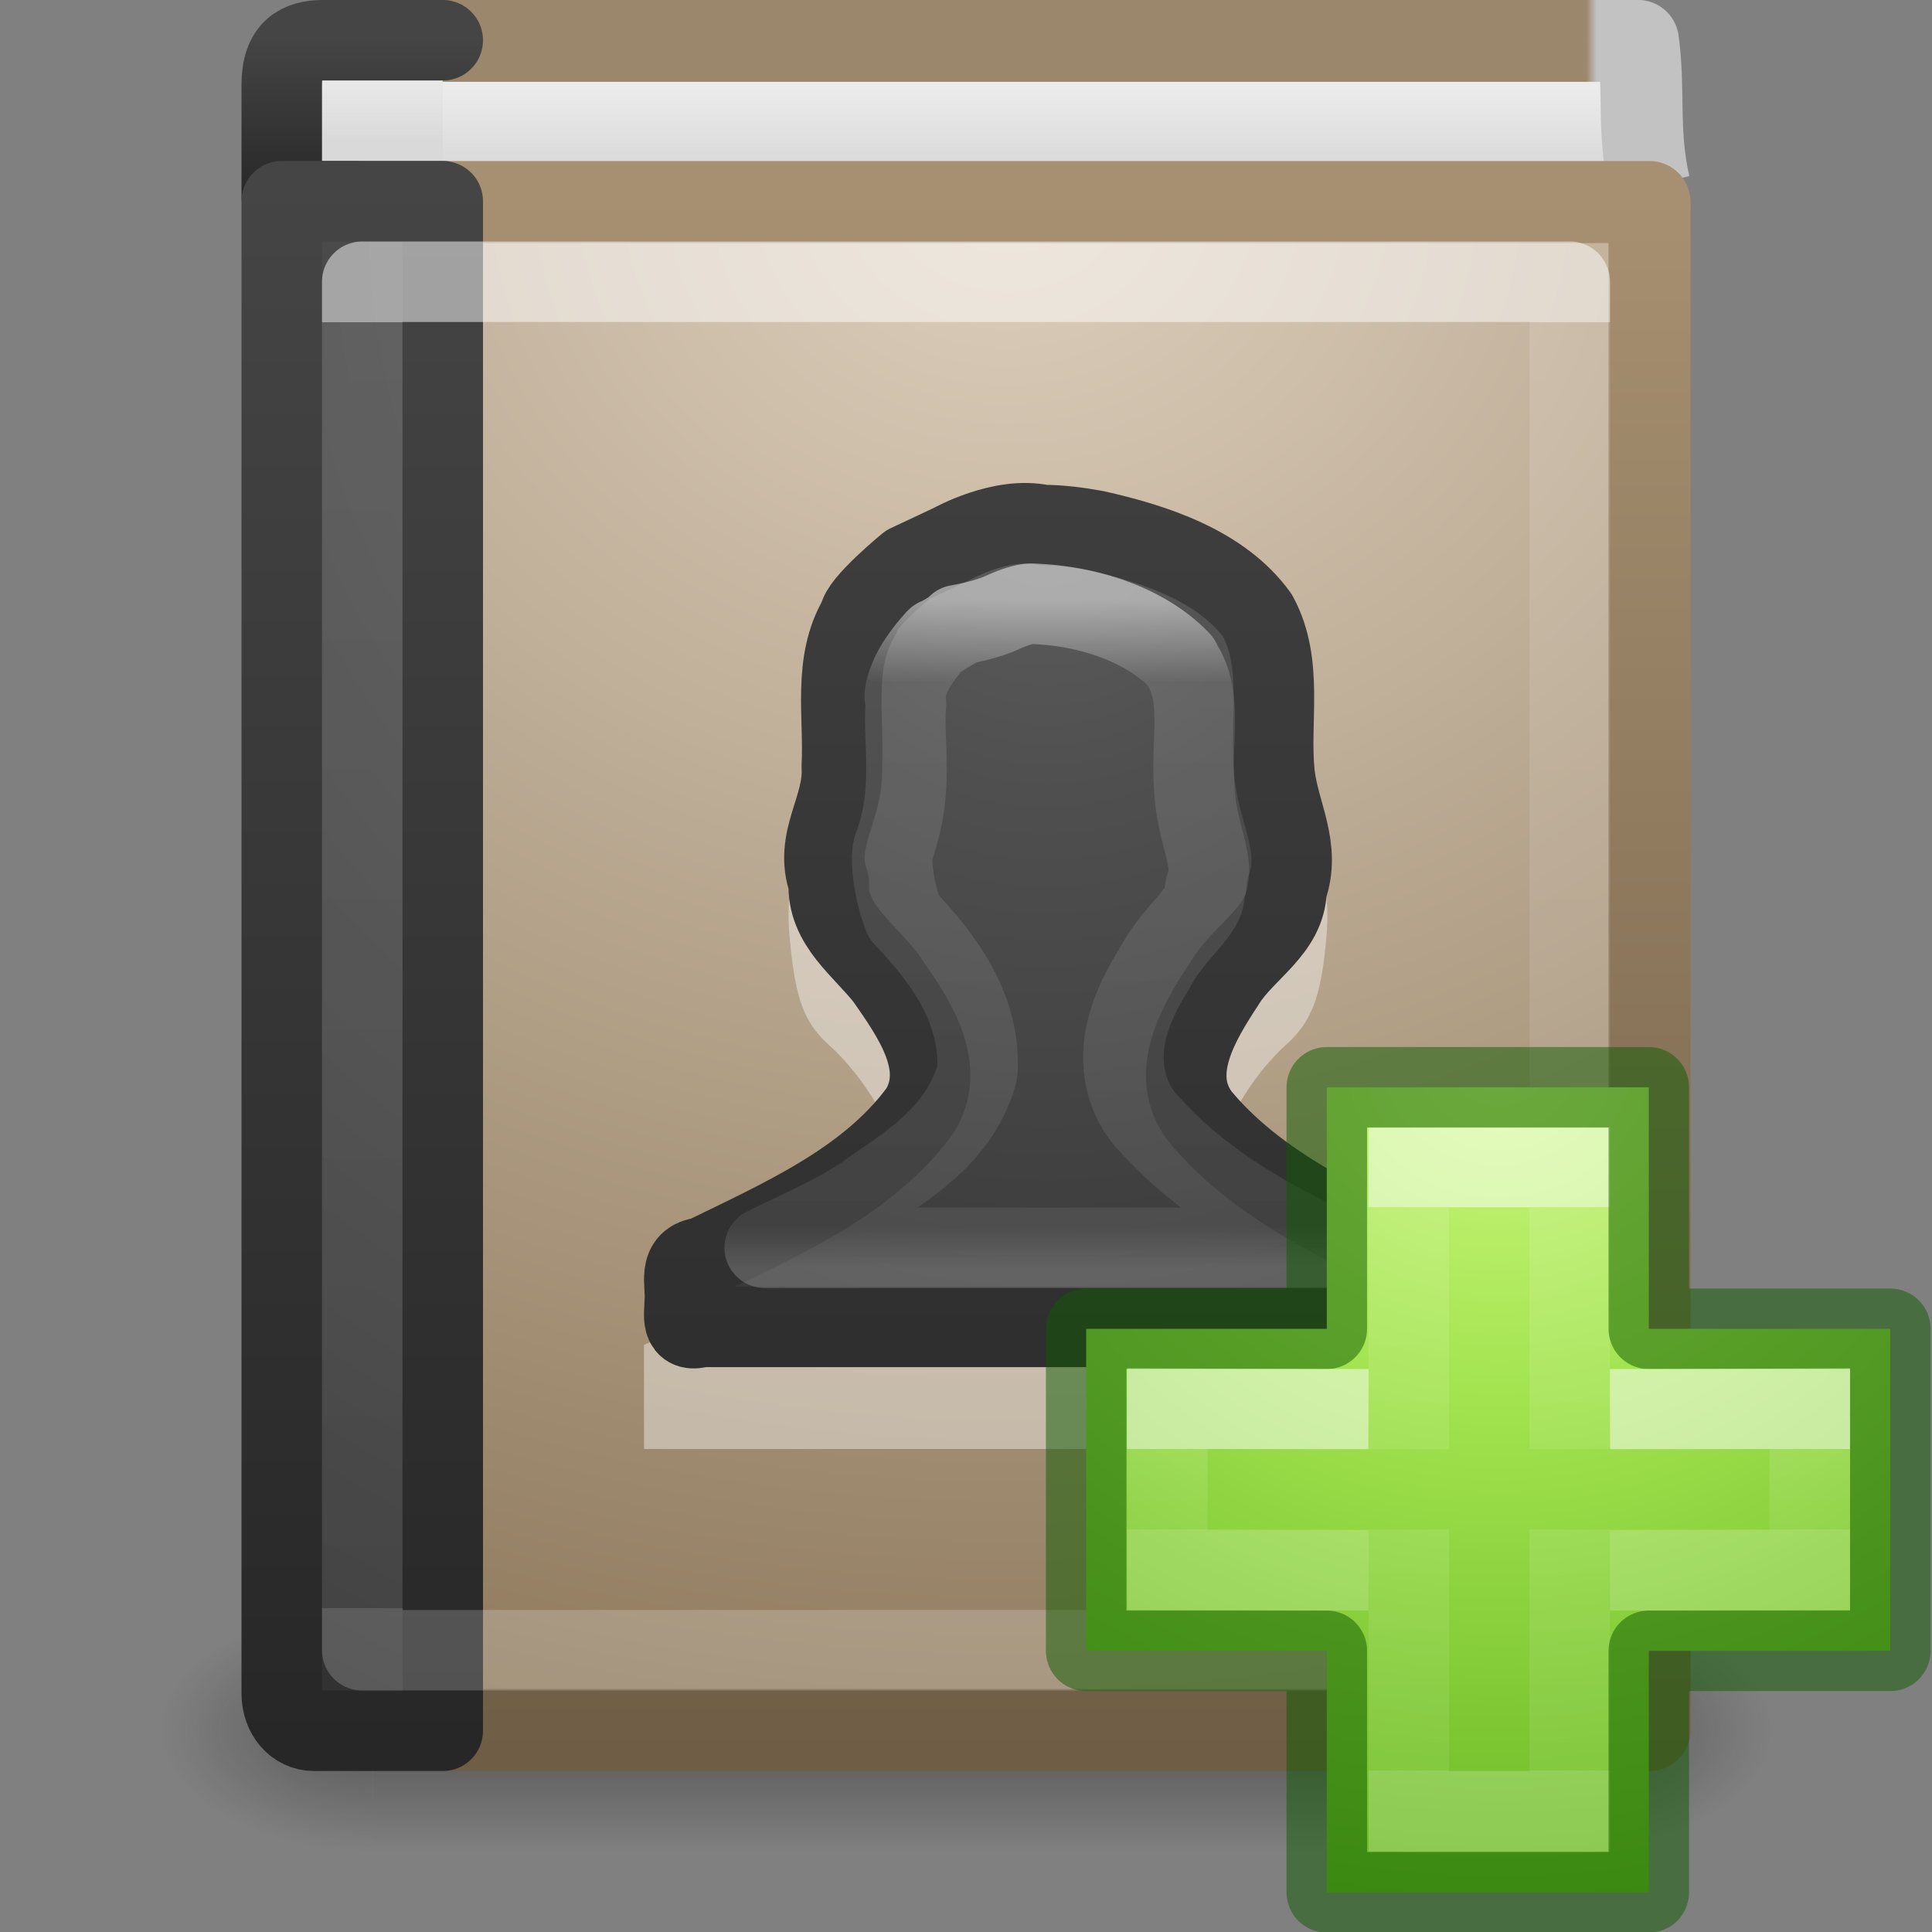 <?xml version="1.0" encoding="UTF-8" standalone="no"?>
<svg
   xmlns:dc="http://purl.org/dc/elements/1.1/"
   xmlns:cc="http://creativecommons.org/ns#"
   xmlns:rdf="http://www.w3.org/1999/02/22-rdf-syntax-ns#"
   xmlns:svg="http://www.w3.org/2000/svg"
   xmlns="http://www.w3.org/2000/svg"
   xmlns:xlink="http://www.w3.org/1999/xlink"
   version="1.1"
   width="24"
   height="24"
   id="svg3481">
  <rect width="100%" height="100%" fill="#808080" stroke="none"/>
  <defs
     id="defs3483">
    <linearGradient
       id="linearGradient4333">
      <stop
         offset="0"
         style="stop-color:#ffffff;stop-opacity:1"
         id="stop4335" />
      <stop
         offset="0"
         style="stop-color:#ffffff;stop-opacity:0.235"
         id="stop4337" />
      <stop
         offset="1"
         style="stop-color:#ffffff;stop-opacity:0.157"
         id="stop4339" />
      <stop
         offset="1"
         style="stop-color:#ffffff;stop-opacity:0.392"
         id="stop4341" />
    </linearGradient>
    <linearGradient
       x1="24"
       y1="14.916"
       x2="24"
       y2="32.596"
       id="linearGradient3063"
       xlink:href="#linearGradient3195"
       gradientUnits="userSpaceOnUse"
       gradientTransform="matrix(0.391,0,0,0.47,2.665,8.442)" />
    <linearGradient
       id="linearGradient3195">
      <stop
         id="stop3197"
         style="stop-color:#ffffff;stop-opacity:1"
         offset="0" />
      <stop
         id="stop3199"
         style="stop-color:#ffffff;stop-opacity:0.235"
         offset="0.123" />
      <stop
         id="stop3201"
         style="stop-color:#ffffff;stop-opacity:0.157"
         offset="0.937" />
      <stop
         id="stop3203"
         style="stop-color:#ffffff;stop-opacity:0.392"
         offset="1" />
    </linearGradient>
    <radialGradient
       cx="10.904"
       cy="8.45"
       r="20"
       fx="10.904"
       fy="8.45"
       id="radialGradient3066"
       xlink:href="#linearGradient2867-449-88-871-390-598-476-591-434-148-57-177-641-289-620-227-114-444-680-744-8-7"
       gradientUnits="userSpaceOnUse"
       gradientTransform="matrix(0,0.746,-0.679,0,18.739,5.819)" />
    <linearGradient
       id="linearGradient2867-449-88-871-390-598-476-591-434-148-57-177-641-289-620-227-114-444-680-744-8-7">
      <stop
         id="stop5430-8-6"
         style="stop-color:#5f5f5f;stop-opacity:1"
         offset="0" />
      <stop
         id="stop5432-3-5"
         style="stop-color:#4f4f4f;stop-opacity:1"
         offset="0.262" />
      <stop
         id="stop5434-1-6"
         style="stop-color:#3b3b3b;stop-opacity:1"
         offset="0.705" />
      <stop
         id="stop5436-8-9"
         style="stop-color:#2b2b2b;stop-opacity:1"
         offset="1" />
    </linearGradient>
    <linearGradient
       x1="24"
       y1="44"
       x2="24"
       y2="3.899"
       id="linearGradient3068"
       xlink:href="#linearGradient3707-319-631-407-324-616-674-812-821-107-178-392-400-6-7"
       gradientUnits="userSpaceOnUse"
       gradientTransform="matrix(0.537,0,0,0.53,0.116,7.03)" />
    <linearGradient
       id="linearGradient3707-319-631-407-324-616-674-812-821-107-178-392-400-6-7">
      <stop
         id="stop5440-4-4"
         style="stop-color:#272727;stop-opacity:1"
         offset="0" />
      <stop
         id="stop5442-3-5"
         style="stop-color:#454545;stop-opacity:1"
         offset="1" />
    </linearGradient>
    <linearGradient
       x1="24.107"
       y1="6.589"
       x2="24.107"
       y2="41.412"
       id="linearGradient3072"
       xlink:href="#linearGradient3100"
       gradientUnits="userSpaceOnUse"
       gradientTransform="matrix(0.405,0,0,0.459,2.27,8.973)" />
    <linearGradient
       id="linearGradient3100">
      <stop
         id="stop3102"
         style="stop-color:#ffffff;stop-opacity:1"
         offset="0" />
      <stop
         id="stop3104"
         style="stop-color:#ffffff;stop-opacity:0.235"
         offset="0" />
      <stop
         id="stop3106"
         style="stop-color:#ffffff;stop-opacity:0.157"
         offset="1" />
      <stop
         id="stop3108"
         style="stop-color:#ffffff;stop-opacity:0.392"
         offset="1" />
    </linearGradient>
    <radialGradient
       cx="7.496"
       cy="8.45"
       r="20"
       fx="7.496"
       fy="8.45"
       id="radialGradient3075"
       xlink:href="#linearGradient2867-449-88-871-390-598-476-591-434-148-57-177-641-289-620-227-114-444-680-744-8"
       gradientUnits="userSpaceOnUse"
       gradientTransform="matrix(0,1.139,-0.989,-2.0976135e-8,19.656,2.249)" />
    <linearGradient
       id="linearGradient2867-449-88-871-390-598-476-591-434-148-57-177-641-289-620-227-114-444-680-744-8">
      <stop
         id="stop5430-8"
         style="stop-color:#5f5f5f;stop-opacity:1"
         offset="0" />
      <stop
         id="stop5432-3"
         style="stop-color:#4f4f4f;stop-opacity:1"
         offset="0.262" />
      <stop
         id="stop5434-1"
         style="stop-color:#3b3b3b;stop-opacity:1"
         offset="0.705" />
      <stop
         id="stop5436-8"
         style="stop-color:#2b2b2b;stop-opacity:1"
         offset="1" />
    </linearGradient>
    <linearGradient
       x1="24"
       y1="44"
       x2="24"
       y2="3.899"
       id="linearGradient3077"
       xlink:href="#linearGradient3707-319-631-407-324-616-674-812-821-107-178-392-400-6"
       gradientUnits="userSpaceOnUse"
       gradientTransform="matrix(0.4,0,0,0.487,1.7,8.307)" />
    <linearGradient
       id="linearGradient3707-319-631-407-324-616-674-812-821-107-178-392-400-6">
      <stop
         id="stop5440-4"
         style="stop-color:#272727;stop-opacity:1"
         offset="0" />
      <stop
         id="stop5442-3"
         style="stop-color:#454545;stop-opacity:1"
         offset="1" />
    </linearGradient>
    <radialGradient
       cx="24.502"
       cy="6.648"
       r="17.498"
       fx="24.502"
       fy="6.648"
       id="radialGradient3080"
       xlink:href="#linearGradient8967"
       gradientUnits="userSpaceOnUse"
       gradientTransform="matrix(0,1.271,-1.497,0,22.453,-20.791)" />
    <linearGradient
       id="linearGradient8967">
      <stop
         id="stop8969"
         style="stop-color:#ddcfbd;stop-opacity:1"
         offset="0" />
      <stop
         id="stop8971"
         style="stop-color:#856f50;stop-opacity:1"
         offset="1" />
    </linearGradient>
    <linearGradient
       x1="32.901"
       y1="4.648"
       x2="32.901"
       y2="61.482"
       id="linearGradient3082"
       xlink:href="#linearGradient3319"
       gradientUnits="userSpaceOnUse"
       gradientTransform="matrix(0.33,0,0,0.341,1.954,8.826)" />
    <linearGradient
       id="linearGradient3319">
      <stop
         id="stop3321"
         style="stop-color:#a79071;stop-opacity:1"
         offset="0" />
      <stop
         id="stop3323"
         style="stop-color:#6f5d45;stop-opacity:1"
         offset="1" />
    </linearGradient>
    <linearGradient
       x1="10.654"
       y1="1"
       x2="10.654"
       y2="3"
       id="linearGradient3085"
       xlink:href="#linearGradient2346"
       gradientUnits="userSpaceOnUse"
       gradientTransform="matrix(0.4,0,0,0.5,0.9,8.25)" />
    <linearGradient
       id="linearGradient2346">
      <stop
         id="stop2348"
         style="stop-color:#eeeeee;stop-opacity:1"
         offset="0" />
      <stop
         id="stop2350"
         style="stop-color:#d9d9da;stop-opacity:1"
         offset="1" />
    </linearGradient>
    <linearGradient
       x1="24"
       y1="44"
       x2="24"
       y2="3.899"
       id="linearGradient3087"
       xlink:href="#linearGradient3707-319-631-407-324-616-674-812-821-107-178-392-400-6-2"
       gradientUnits="userSpaceOnUse"
       gradientTransform="matrix(0.4,0,0,0.051,1.7,8.269)" />
    <linearGradient
       id="linearGradient3707-319-631-407-324-616-674-812-821-107-178-392-400-6-2">
      <stop
         id="stop5440-4-8"
         style="stop-color:#272727;stop-opacity:1"
         offset="0" />
      <stop
         id="stop5442-3-8"
         style="stop-color:#454545;stop-opacity:1"
         offset="1" />
    </linearGradient>
    <linearGradient
       x1="24.64"
       y1="3.381"
       x2="24.64"
       y2="4.497"
       id="linearGradient3090"
       xlink:href="#linearGradient2346"
       gradientUnits="userSpaceOnUse"
       gradientTransform="matrix(0.526,0,0,1.016,-0.258,5.508)" />
    <linearGradient
       x1="10.199"
       y1="0.065"
       x2="54.887"
       y2="0.065"
       id="linearGradient3092"
       xlink:href="#linearGradient3110"
       gradientUnits="userSpaceOnUse"
       gradientTransform="matrix(0.375,0,0,0.494,0.229,8.144)" />
    <linearGradient
       id="linearGradient3110">
      <stop
         id="stop3112"
         style="stop-color:#9b876c;stop-opacity:1"
         offset="0" />
      <stop
         id="stop3114"
         style="stop-color:#9b876c;stop-opacity:1"
         offset="0.934" />
      <stop
         id="stop3116"
         style="stop-color:#c2c2c2;stop-opacity:1"
         offset="0.942" />
      <stop
         id="stop3118"
         style="stop-color:#c2c2c2;stop-opacity:1"
         offset="1" />
    </linearGradient>
    <radialGradient
       cx="4.993"
       cy="43.5"
       r="2.5"
       fx="4.993"
       fy="43.5"
       id="radialGradient3082-993"
       xlink:href="#linearGradient3688-166-749-49"
       gradientUnits="userSpaceOnUse"
       gradientTransform="matrix(2.004,0,0,1.4,27.988,-17.4)" />
    <linearGradient
       id="linearGradient3688-166-749-49">
      <stop
         id="stop3079"
         style="stop-color:#181818;stop-opacity:1"
         offset="0" />
      <stop
         id="stop3081"
         style="stop-color:#181818;stop-opacity:0"
         offset="1" />
    </linearGradient>
    <radialGradient
       cx="4.993"
       cy="43.5"
       r="2.5"
       fx="4.993"
       fy="43.5"
       id="radialGradient3084-992"
       xlink:href="#linearGradient3688-464-309-276"
       gradientUnits="userSpaceOnUse"
       gradientTransform="matrix(2.004,0,0,1.4,-20.012,-104.4)" />
    <linearGradient
       id="linearGradient3688-464-309-276">
      <stop
         id="stop3085"
         style="stop-color:#181818;stop-opacity:1"
         offset="0" />
      <stop
         id="stop3087"
         style="stop-color:#181818;stop-opacity:0"
         offset="1" />
    </linearGradient>
    <linearGradient
       x1="25.058"
       y1="47.028"
       x2="25.058"
       y2="39.999"
       id="linearGradient3086-631"
       xlink:href="#linearGradient3702-501-757-979"
       gradientUnits="userSpaceOnUse" />
    <linearGradient
       id="linearGradient3702-501-757-979">
      <stop
         id="stop3091"
         style="stop-color:#181818;stop-opacity:0"
         offset="0" />
      <stop
         id="stop3093"
         style="stop-color:#181818;stop-opacity:1"
         offset="0.5" />
      <stop
         id="stop3095"
         style="stop-color:#181818;stop-opacity:0"
         offset="1" />
    </linearGradient>
    <linearGradient
       id="linearGradient4154">
      <stop
         id="stop4156"
         style="stop-color:#ffffff;stop-opacity:1"
         offset="0" />
      <stop
         id="stop4158"
         style="stop-color:#ffffff;stop-opacity:0.235"
         offset="0" />
      <stop
         id="stop4160"
         style="stop-color:#ffffff;stop-opacity:0.157"
         offset="1" />
      <stop
         id="stop4162"
         style="stop-color:#ffffff;stop-opacity:0.392"
         offset="1" />
    </linearGradient>
    <linearGradient
       x1="24.139"
       y1="10.631"
       x2="24.139"
       y2="35.623"
       id="linearGradient3030"
       xlink:href="#linearGradient4154"
       gradientUnits="userSpaceOnUse"
       gradientTransform="matrix(0.282,0,0,0.28,12.197,12.015)" />
    <radialGradient
       cx="65.297"
       cy="48.216"
       r="31"
       fx="65.297"
       fy="48.216"
       id="radialGradient3900-3"
       xlink:href="#linearGradient3242-7-3-8-0-4-58-06"
       gradientUnits="userSpaceOnUse"
       gradientTransform="matrix(0,0.525,-0.572,0,46.193,-21.124)" />
    <linearGradient
       id="linearGradient3242-7-3-8-0-4-58-06">
      <stop
         offset="0"
         style="stop-color:#cdf87e;stop-opacity:1"
         id="stop3244-5-8-5-6-4-3-8" />
      <stop
         offset="0.262"
         style="stop-color:#a2e34f;stop-opacity:1"
         id="stop3246-9-5-1-5-3-0-7" />
      <stop
         offset="0.661"
         style="stop-color:#68b723;stop-opacity:1"
         id="stop3248-7-2-0-7-5-35-9" />
      <stop
         offset="1"
         style="stop-color:#1d7e0d;stop-opacity:1"
         id="stop3250-8-2-8-5-6-40-4" />
    </linearGradient>
    <linearGradient
       x1="24.139"
       y1="21.342"
       x2="24.139"
       y2="24.912"
       id="linearGradient3030-1"
       xlink:href="#linearGradient4333"
       gradientUnits="userSpaceOnUse"
       gradientTransform="matrix(0.282,0,0,0.28,12.179,12.022)" />
  </defs>
  <g
     transform="translate(0,-8)"
     id="layer1">
    <g
       transform="matrix(0.5,0,0,0.333,-1.999996e-7,15.333)"
       id="g2036"
       style="display:inline">
      <g
         transform="matrix(1.053,0,0,1.286,-1.263,-13.429)"
         id="g3712"
         style="opacity:0.4">
        <rect
           width="5"
           height="7"
           x="38"
           y="40"
           id="rect2801"
           style="fill:url(#radialGradient3082-993);fill-opacity:1;stroke:none" />
        <rect
           width="5"
           height="7"
           x="-10"
           y="-47"
           transform="scale(-1,-1)"
           id="rect3696"
           style="fill:url(#radialGradient3084-992);fill-opacity:1;stroke:none" />
        <rect
           width="28"
           height="7"
           x="10"
           y="40"
           id="rect3700"
           style="fill:url(#linearGradient3086-631);fill-opacity:1;stroke:none" />
      </g>
    </g>
    <path
       d="M 20.491,10.304 C 20.337,9.649 20.433,9.133 20.348,8.508 l -15.839,0 0.093,1.983"
       id="path2723"
       style="fill:url(#linearGradient3090);fill-opacity:1;stroke:url(#linearGradient3092);stroke-width:1.017;stroke-linecap:butt;stroke-linejoin:round;stroke-miterlimit:0;stroke-opacity:1;stroke-dasharray:none;stroke-dashoffset:0;display:inline" />
    <path
       d="m 5.5,10.5 -1.6,0 c -0.228,0 -0.4,-0.021 -0.4,-0.049 l 0,-1.398 c 0,-0.444 0.224,-0.553 0.516,-0.553 l 1.484,0"
       id="rect5505-21-3-9"
       style="color:#000000;fill:url(#linearGradient3085);fill-opacity:1;fill-rule:nonzero;stroke:url(#linearGradient3087);stroke-width:1;stroke-linecap:round;stroke-linejoin:round;stroke-miterlimit:4;stroke-opacity:1;stroke-dasharray:none;stroke-dashoffset:0;marker:none;visibility:visible;display:inline;overflow:visible;enable-background:accumulate" />
    <rect
       width="15.981"
       height="18.981"
       x="4.51"
       y="10.51"
       id="rect2719"
       style="fill:url(#radialGradient3080);fill-opacity:1;stroke:url(#linearGradient3082);stroke-width:1.019;stroke-linecap:round;stroke-linejoin:round;stroke-miterlimit:0;stroke-opacity:1;stroke-dasharray:none;stroke-dashoffset:0;display:inline" />
    <path
       d="m 5.5,10.5 c 0,0 0,13.212 0,19 l -1.6,0 c -0.228,0 -0.4,-0.201 -0.4,-0.463 l 0,-18.537 z"
       id="rect5505-21-3"
       style="color:#000000;fill:url(#radialGradient3075);fill-opacity:1;fill-rule:nonzero;stroke:url(#linearGradient3077);stroke-width:1;stroke-linecap:round;stroke-linejoin:round;stroke-miterlimit:4;stroke-opacity:1;stroke-dasharray:none;stroke-dashoffset:0;marker:none;visibility:visible;display:inline;overflow:visible;enable-background:accumulate" />
    <rect
       width="15"
       height="17"
       x="4.5"
       y="11.5"
       id="rect6741-0"
       style="opacity:0.5;fill:none;stroke:url(#linearGradient3072);stroke-width:1;stroke-linecap:round;stroke-linejoin:round;stroke-miterlimit:4;stroke-opacity:1;stroke-dasharray:none;stroke-dashoffset:0" />
    <path
       d="m 12.952,15 c -0.36,-0.002 -0.676,0.063 -0.891,0.198 -0.278,0.174 -0.4,0.196 -0.477,0.076 -0.074,-0.115 -0.142,-0.102 -0.207,0.061 -0.055,0.138 -0.171,0.2 -0.302,0.152 -0.126,-0.046 -0.177,-0.031 -0.127,0.046 0.048,0.074 0.024,0.137 -0.048,0.137 -0.072,0 -0.303,0.233 -0.509,0.517 -0.328,0.453 -0.382,0.66 -0.382,1.613 4.4e-5,0.598 0.063,1.18 -0.127,1.217 -0.111,0.022 -0.101,0.437 -0.048,0.867 0.069,0.562 0.173,0.837 0.461,1.095 0.449,0.402 0.859,1.098 0.859,1.476 0,0.518 -1.264,1.424 -3.154,2.251 l 3e-7,1.294 9.999,0 L 18,24.571 c -1.569,-0.682 -2.868,-1.627 -2.868,-2.116 0,-0.377 0.395,-1.074 0.843,-1.476 0.288,-0.258 0.408,-0.533 0.477,-1.095 0.053,-0.43 0.06,-0.833 -0.048,-0.867 -0.149,-0.047 -0.143,-0.624 -0.143,-1.217 0,-0.85 -0.057,-1.166 -0.286,-1.521 -0.457,-0.708 -1.944,-1.272 -3.023,-1.278 z"
       id="rect2382-1"
       style="opacity:0.4;fill:#ffffff;fill-opacity:1;fill-rule:evenodd;stroke:none;stroke-width:1.002;marker:none;visibility:visible;display:inline;overflow:visible;enable-background:accumulate" />
    <path
       d="m 12.953,14.522 c -0.512,-0.112 -1.125,0.233 -1.125,0.233 l -0.551,0.259 c 0,0 -0.597,0.49 -0.603,0.656 -0.336,0.559 -0.183,1.237 -0.217,1.848 0.033,0.525 -0.356,0.914 -0.161,1.447 -0.028,0.514 0.422,0.815 0.711,1.187 0.326,0.47 0.768,1.084 0.42,1.647 -0.644,0.878 -1.715,1.344 -2.692,1.822 -0.332,0.032 -0.207,0.332 -0.229,0.546 -5.288e-4,0.17 -0.06,0.395 0.205,0.316 2.93,0 5.859,0 8.789,0 0,-0.294 0,-0.588 0,-0.883 -0.946,-0.451 -1.934,-0.934 -2.597,-1.736 -0.399,-0.537 9.12e-4,-1.182 0.315,-1.66 0.245,-0.398 0.757,-0.652 0.764,-1.159 0.188,-0.514 -0.096,-0.94 -0.149,-1.431 -0.069,-0.651 0.118,-1.362 -0.212,-1.967 C 15.173,15.029 14.353,14.758 13.609,14.591 13.393,14.551 13.173,14.524 12.953,14.522 z"
       id="path3107"
       style="color:#000000;fill:url(#radialGradient3066);fill-opacity:1;fill-rule:nonzero;stroke:url(#linearGradient3068);stroke-width:1;stroke-linecap:round;stroke-linejoin:round;stroke-miterlimit:4;stroke-opacity:1;stroke-dasharray:none;stroke-dashoffset:0;marker:none;visibility:visible;display:inline;overflow:visible;enable-background:accumulate" />
    <path
       d="m 12.842,15.501 c -0.083,-0.008 -0.212,0.027 -0.397,0.111 -0.137,0.062 -0.341,0.116 -0.548,0.153 l 0.014,0.014 c -0.003,0.001 -0.143,0.081 -0.233,0.139 -0.017,0.011 -0.026,0.004 -0.041,0.014 -0.005,0.006 -0.011,0.011 -0.014,0.014 -0.059,0.065 -0.175,0.201 -0.26,0.348 -0.089,0.154 -0.129,0.32 -0.123,0.362 a 0.408,0.416 0 0 1 0.014,0.098 c -0.039,0.426 0.092,1.001 -0.11,1.644 a 0.408,0.416 0 0 1 -0.027,0.084 c -0.076,0.132 -0.019,0.574 0.11,0.906 0.421,0.45 0.931,1.05 0.918,1.867 a 0.408,0.416 0 0 1 -0.014,0.098 c -0.222,0.775 -0.908,1.149 -1.342,1.463 a 0.408,0.416 0 0 1 -0.014,0.014 C 10.366,23.106 9.93,23.284 9.5,23.5 l 7,0 c -0.799,-0.382 -1.59,-0.833 -2.219,-1.533 -0.004,-0.005 -0.009,-0.009 -0.014,-0.014 -0.293,-0.31 -0.353,-0.736 -0.288,-1.073 0.064,-0.331 0.214,-0.609 0.356,-0.836 0.005,-0.008 0.009,-0.02 0.014,-0.028 0.143,-0.262 0.32,-0.442 0.438,-0.585 0.123,-0.149 0.175,-0.231 0.178,-0.348 a 0.408,0.416 0 0 1 0.027,-0.111 c 0.044,-0.135 0.025,-0.243 -0.014,-0.418 -0.038,-0.171 -0.115,-0.402 -0.137,-0.683 -4.33e-4,-0.005 3.89e-4,-0.008 0,-0.014 -0.036,-0.365 0.007,-0.694 0,-0.975 -0.007,-0.28 -0.058,-0.485 -0.178,-0.655 -0.002,-0.002 0.002,-0.012 0,-0.014 -0.427,-0.45 -1.13,-0.681 -1.795,-0.711 a 0.408,0.416 0 0 1 -0.027,0 z"
       id="path3151"
       style="opacity:0.5;color:#000000;fill:none;stroke:url(#linearGradient3063);stroke-width:1;stroke-linecap:round;stroke-linejoin:round;stroke-miterlimit:4;stroke-opacity:1;stroke-dasharray:none;stroke-dashoffset:0;marker:none;visibility:visible;display:inline;overflow:visible;enable-background:accumulate" />
  </g>
  <path
     d="m 16.482,16.507 0,-3 4,0 0,3 3,0 0,4 -3,0 0,3 -4,0 0,-3 -2.989,0 0,-4 2.989,0 z"
     id="path2262"
     style="color:#000000;display:inline;overflow:visible;visibility:visible;fill:url(#radialGradient3900-3);fill-opacity:1.0;fill-rule:nonzero;stroke:none;stroke-width:0.985;marker:none;enable-background:accumulate" />
  <path
     d="m 17.5,18.004 0,-3.504 2,0 0,3.5 m 0,1 0,3.5 -2,0 0,-3.5"
     id="path2272"
     style="display:inline;opacity:0.5;fill:none;stroke:url(#linearGradient3030);stroke-width:1;stroke-linecap:butt;stroke-linejoin:miter;stroke-miterlimit:4;stroke-dasharray:none;stroke-opacity:1" />
  <path
     d="m 16.482,16.507 0,-3 4,0 0,3 3,0 0,4 -3,0 0,3 -4,0 0,-3 -2.989,0 0,-4 2.989,0 z"
     id="path2262-2"
     style="color:#000000;display:inline;overflow:visible;visibility:visible;opacity:0.5;fill:none;stroke:#0f5a00;stroke-width:1;stroke-linecap:round;stroke-linejoin:round;stroke-miterlimit:4;stroke-dasharray:none;stroke-dashoffset:0;stroke-opacity:1;marker:none;enable-background:accumulate;clip-rule:nonzero;isolation:auto;mix-blend-mode:normal;color-interpolation:sRGB;color-interpolation-filters:linearRGB;solid-color:#000000;solid-opacity:1;fill-opacity:1;fill-rule:nonzero;filter-blend-mode:normal;filter-gaussianBlur-deviation:0;color-rendering:auto;image-rendering:auto;shape-rendering:auto;text-rendering:auto" />
  <path
     d="m 20,17.507 2.482,-0.007 0,2 L 20,19.507 m -3,0 -2.5,-0.007 0,-2 2.5,0.007"
     id="path2272-2"
     style="display:inline;opacity:0.5;fill:none;stroke:url(#linearGradient3030-1);stroke-width:1;stroke-linecap:butt;stroke-linejoin:miter;stroke-miterlimit:4;stroke-dasharray:none;stroke-opacity:1" />
</svg>
